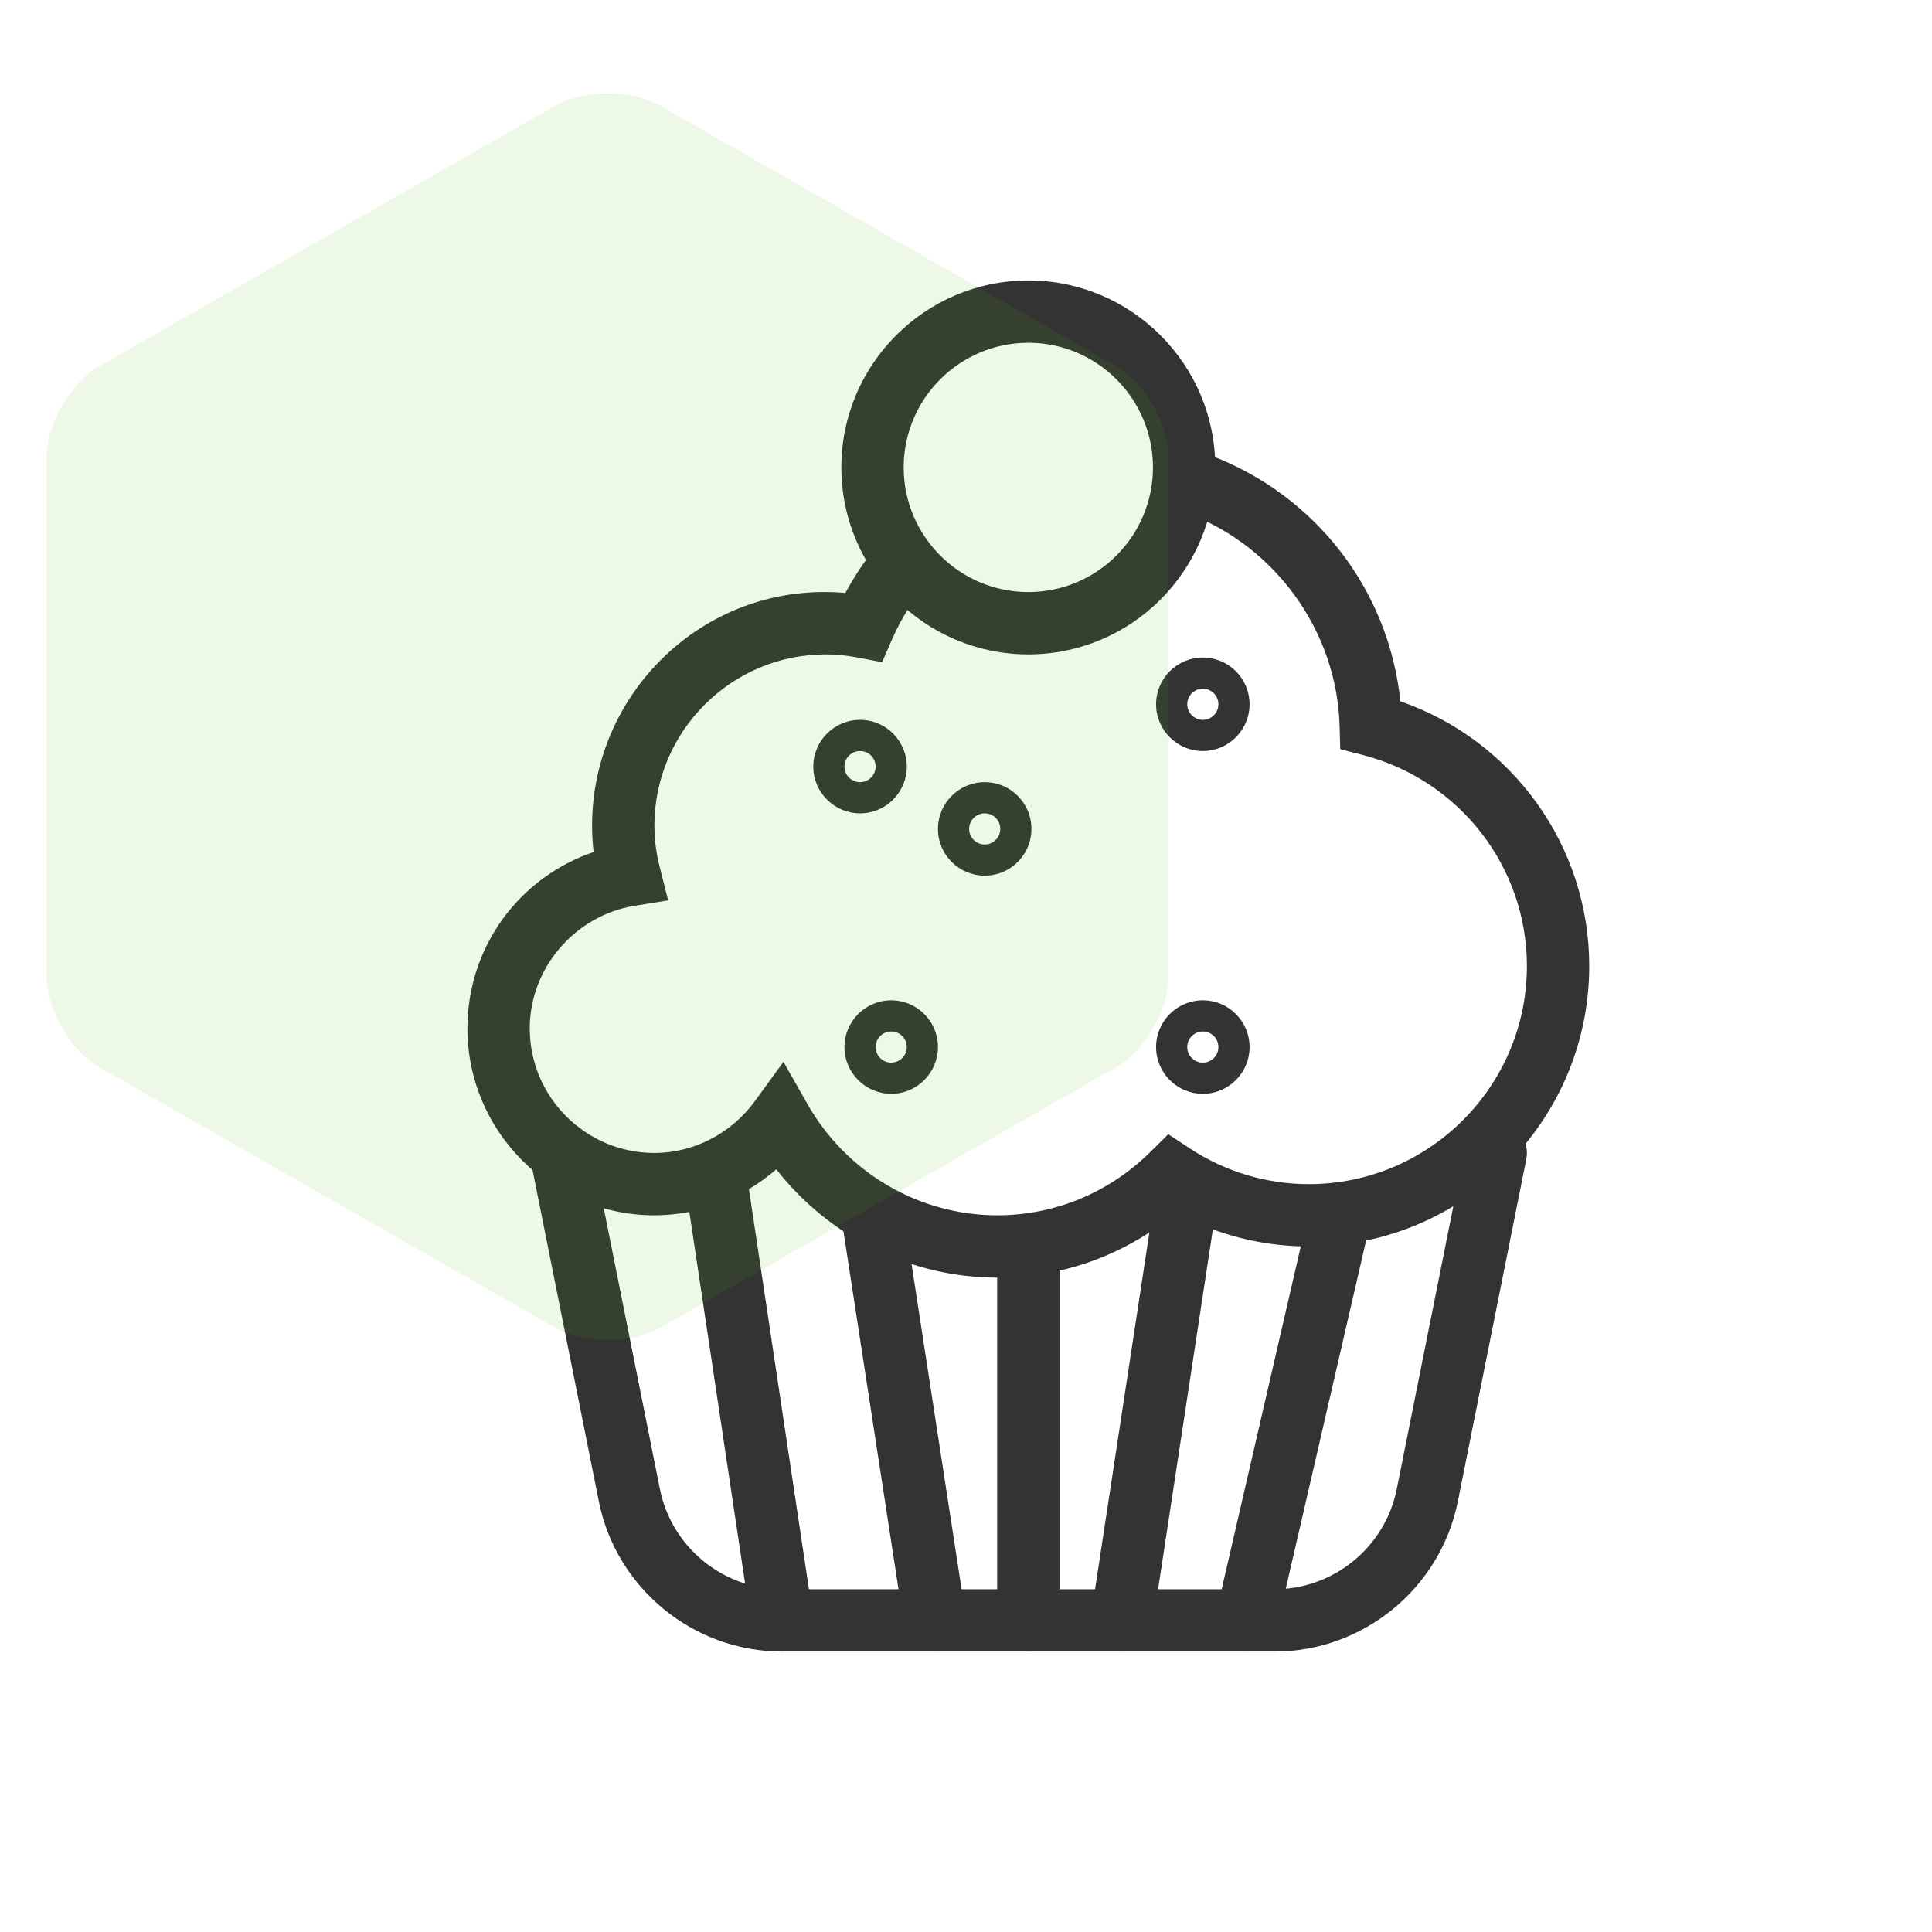 <?xml version="1.0" encoding="UTF-8"?>
<svg width="62px" height="62px" viewBox="0 0 62 62" version="1.1" xmlns="http://www.w3.org/2000/svg" xmlns:xlink="http://www.w3.org/1999/xlink">
    <!-- Generator: Sketch 54.1 (76490) - https://sketchapp.com -->
    <title>ic_newrecipes</title>
    <desc>Created with Sketch.</desc>
    <g id="ic_newrecipes" stroke="none" stroke-width="1" fill="none" fill-rule="evenodd">
        <g id="ic_maker3" transform="translate(1, 3)">
            <rect id="Rectangle-Copy-2" x="4" y="0" width="56" height="56"></rect>
            <g id="Group" transform="translate(14, 6)" fill="#333333">
                <path d="M25.901,44 L10.099,44 C7.249,44 4.775,41.972 4.216,39.177 L2.02,28.197 C1.911,27.655 2.263,27.128 2.804,27.02 C3.348,26.912 3.872,27.263 3.981,27.804 L6.177,38.785 C6.55,40.648 8.199,42 10.099,42 L25.901,42 C27.802,42 29.451,40.648 29.824,38.785 L32.02,27.804 C32.128,27.263 32.653,26.911 33.197,27.02 C33.738,27.128 34.089,27.655 33.981,28.197 L31.785,39.177 C31.226,41.972 28.751,44 25.901,44" id="Fill-571"></path>
                <path d="M17,32 C14.221,32 11.609,30.696 9.913,28.525 C8.831,29.465 7.441,30 6,30 C2.692,30 0,27.309 0,24 C0,21.399 1.653,19.158 4.051,18.342 C4.017,18.059 4,17.777 4,17.5 C4,13.158 7.701,9.631 12.129,10.029 C12.44,9.451 12.81,8.905 13.235,8.4 C13.59,7.977 14.221,7.923 14.644,8.278 C15.067,8.633 15.121,9.264 14.766,9.687 C14.299,10.242 13.915,10.859 13.626,11.52 L13.307,12.251 L12.522,12.101 C12.175,12.034 11.831,12 11.5,12 C8.468,12 6,14.468 6,17.5 C6,17.937 6.057,18.374 6.174,18.836 L6.441,19.894 L5.365,20.068 C3.447,20.38 2,22.071 2,24 C2,26.206 3.795,28 6,28 C7.263,28 8.47,27.376 9.229,26.331 L10.142,25.074 L10.909,26.425 C12.158,28.631 14.492,30 17,30 C18.846,30 20.591,29.279 21.914,27.969 L22.492,27.398 L23.169,27.845 C24.315,28.601 25.64,29 27,29 C30.86,29 34,25.86 34,22 C34,18.816 31.836,16.032 28.738,15.23 L28.01,15.042 L27.989,14.29 C27.904,11.276 25.944,8.537 23.111,7.473 C22.594,7.279 22.332,6.702 22.527,6.185 C22.72,5.667 23.299,5.407 23.814,5.601 C27.225,6.882 29.568,9.937 29.94,13.506 C33.542,14.754 36,18.149 36,22 C36,26.963 31.963,31 27,31 C25.508,31 24.051,30.628 22.741,29.918 C21.125,31.266 19.115,32 17,32" id="Fill-572"></path>
                <path d="M10.098,44 C9.612,44 9.185,43.645 9.111,43.149 L7.011,29.149 C6.929,28.603 7.305,28.093 7.851,28.012 C8.397,27.924 8.907,28.306 8.988,28.852 L11.088,42.852 C11.17,43.398 10.794,43.908 10.248,43.989 L10.098,44" id="Fill-573"></path>
                <path d="M18,44 C17.448,44 17,43.553 17,43 L17,31 C17,30.448 17.448,30 18,30 C18.553,30 19,30.448 19,31 L19,43 C19,43.553 18.553,44 18,44" id="Fill-574"></path>
                <path d="M25.001,44 L24.775,43.975 C24.237,43.851 23.902,43.314 24.026,42.775 L27.026,29.775 C27.151,29.237 27.69,28.905 28.225,29.026 C28.764,29.15 29.099,29.687 28.975,30.226 L25.975,43.226 C25.868,43.688 25.456,44 25.001,44" id="Fill-575"></path>
                <path d="M21.002,44 L20.85,43.989 C20.304,43.906 19.929,43.396 20.012,42.85 L22.012,29.715 C22.095,29.168 22.611,28.797 23.151,28.876 C23.697,28.96 24.072,29.47 23.989,30.016 L21.989,43.151 C21.913,43.646 21.487,44 21.002,44" id="Fill-576"></path>
                <path d="M14.999,44 C14.514,44 14.088,43.647 14.012,43.152 L12.012,30.152 C11.928,29.606 12.303,29.096 12.849,29.012 C13.388,28.93 13.904,29.302 13.989,29.849 L15.989,42.849 C16.073,43.395 15.698,43.905 15.152,43.989 L14.999,44" id="Fill-577"></path>
                <path d="M18,2 C15.795,2 14,3.795 14,6 C14,8.206 15.795,10 18,10 C20.206,10 22,8.206 22,6 C22,3.795 20.206,2 18,2 Z M18,12 C14.692,12 12,9.309 12,6 C12,2.692 14.692,0 18,0 C21.309,0 24,2.692 24,6 C24,9.309 21.309,12 18,12 L18,12 Z" id="Fill-578"></path>
                <path d="M16.6,17.101 C16.325,17.101 16.1,17.325 16.1,17.601 C16.1,17.876 16.325,18.101 16.6,18.101 C16.876,18.101 17.1,17.876 17.1,17.601 C17.1,17.325 16.876,17.101 16.6,17.101 Z M16.6,19.101 C15.773,19.101 15.1,18.428 15.1,17.601 C15.1,16.773 15.773,16.101 16.6,16.101 C17.428,16.101 18.1,16.773 18.1,17.601 C18.1,18.428 17.428,19.101 16.6,19.101 L16.6,19.101 Z" id="Fill-579"></path>
                <path d="M12.6,15.101 C12.325,15.101 12.1,15.325 12.1,15.601 C12.1,15.876 12.325,16.101 12.6,16.101 C12.876,16.101 13.1,15.876 13.1,15.601 C13.1,15.325 12.876,15.101 12.6,15.101 Z M12.6,17.101 C11.773,17.101 11.1,16.428 11.1,15.601 C11.1,14.773 11.773,14.101 12.6,14.101 C13.428,14.101 14.1,14.773 14.1,15.601 C14.1,16.428 13.428,17.101 12.6,17.101 L12.6,17.101 Z" id="Fill-580"></path>
                <path d="M23.6,13.101 C23.325,13.101 23.1,13.325 23.1,13.601 C23.1,13.876 23.325,14.101 23.6,14.101 C23.876,14.101 24.1,13.876 24.1,13.601 C24.1,13.325 23.876,13.101 23.6,13.101 Z M23.6,15.101 C22.773,15.101 22.1,14.428 22.1,13.601 C22.1,12.773 22.773,12.101 23.6,12.101 C24.428,12.101 25.1,12.773 25.1,13.601 C25.1,14.428 24.428,15.101 23.6,15.101 L23.6,15.101 Z" id="Fill-581"></path>
                <path d="M23.6,24.101 C23.325,24.101 23.1,24.325 23.1,24.601 C23.1,24.876 23.325,25.101 23.6,25.101 C23.876,25.101 24.1,24.876 24.1,24.601 C24.1,24.325 23.876,24.101 23.6,24.101 Z M23.6,26.101 C22.773,26.101 22.1,25.428 22.1,24.601 C22.1,23.773 22.773,23.101 23.6,23.101 C24.428,23.101 25.1,23.773 25.1,24.601 C25.1,25.428 24.428,26.101 23.6,26.101 L23.6,26.101 Z" id="Fill-582"></path>
                <path d="M13.6,24.101 C13.325,24.101 13.1,24.325 13.1,24.601 C13.1,24.876 13.325,25.101 13.6,25.101 C13.876,25.101 14.1,24.876 14.1,24.601 C14.1,24.325 13.876,24.101 13.6,24.101 Z M13.6,26.101 C12.773,26.101 12.1,25.428 12.1,24.601 C12.1,23.773 12.773,23.101 13.6,23.101 C14.428,23.101 15.1,23.773 15.1,24.601 C15.1,25.428 14.428,26.101 13.6,26.101 L13.6,26.101 Z" id="Fill-583"></path>
            </g>
            <path d="M20.172,0.384 L34.828,8.758 C35.722,9.269 36.5,10.602 36.5,11.625 L36.5,28.375 C36.5,29.397 35.723,30.73 34.828,31.242 L20.172,39.616 C19.278,40.128 17.723,40.128 16.828,39.616 L2.172,31.242 C1.278,30.731 0.5,29.398 0.5,28.375 L0.5,11.625 C0.5,10.603 1.277,9.27 2.172,8.758 L16.828,0.384 C17.722,-0.128 19.277,-0.128 20.172,0.384 Z" id="Shape-Copy-2" fill="#4EB713" opacity="0.1"></path>
        </g>
    </g>
</svg>